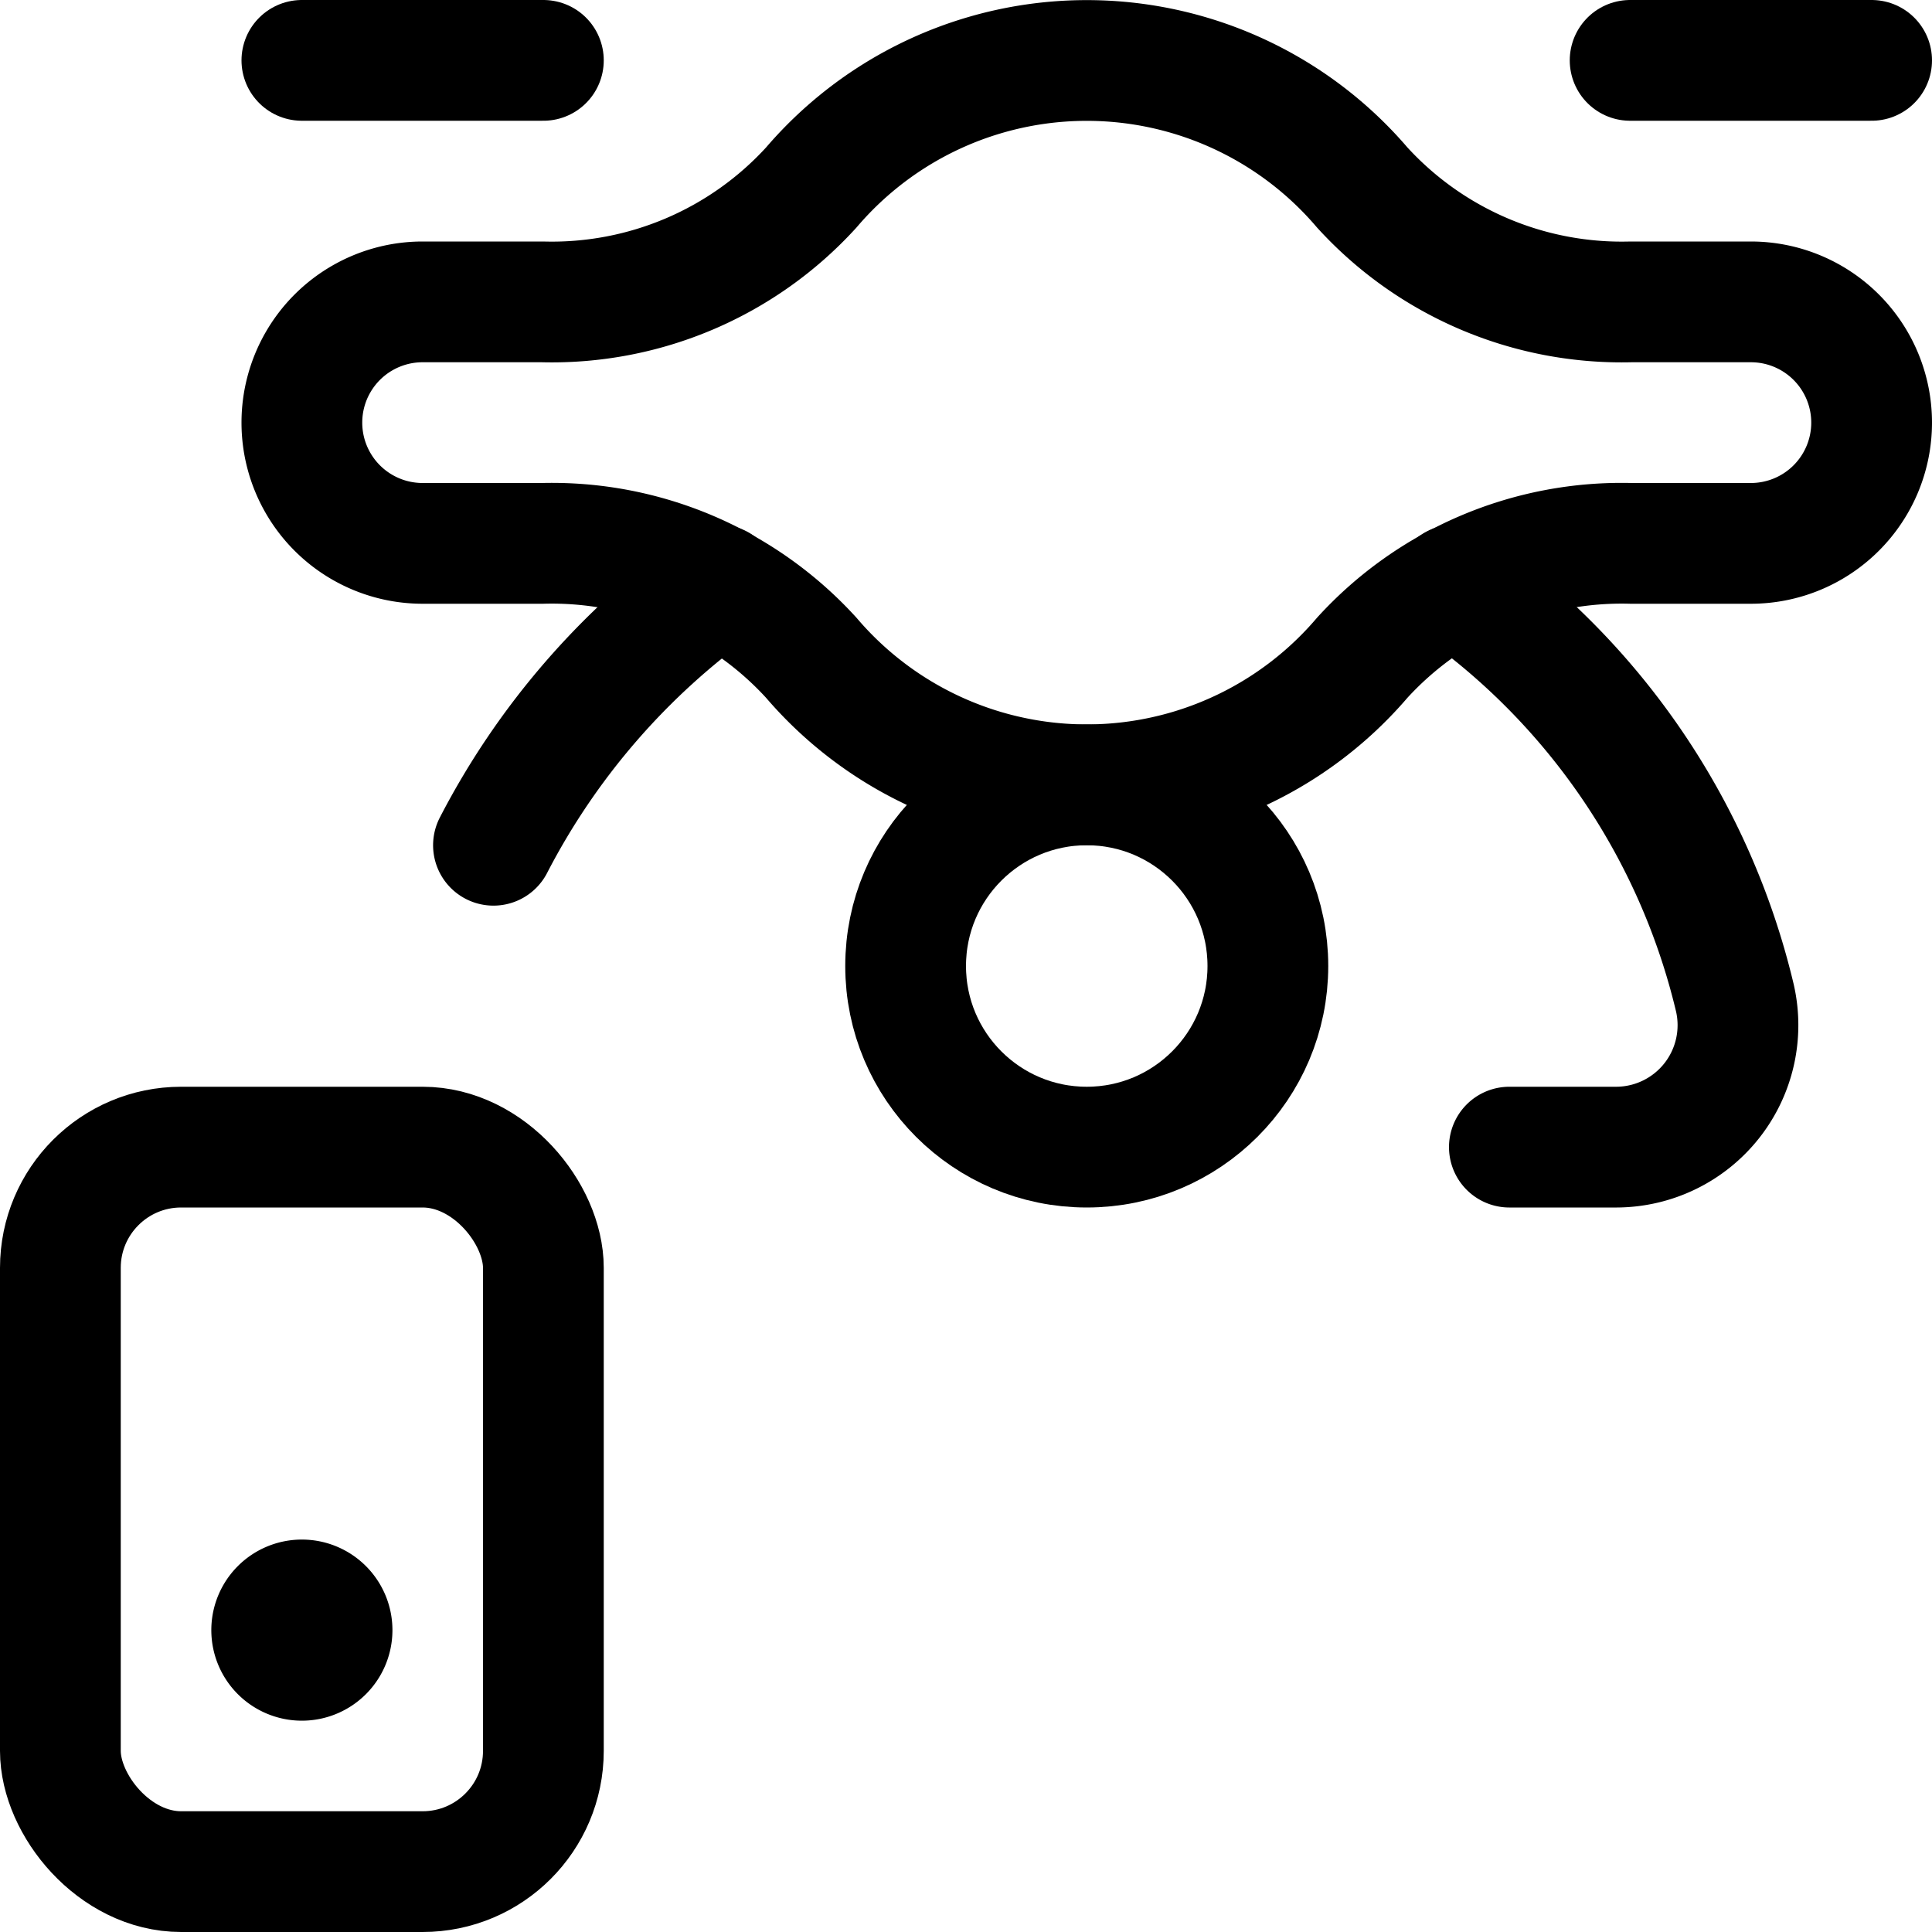 <svg xmlns="http://www.w3.org/2000/svg" viewBox="0 0 24 24"><defs><style>.a{fill:none;stroke:currentColor;stroke-linecap:round;stroke-linejoin:round;stroke-width:1.5px;}</style></defs><title>drone-remote</title><path class="a" d="M23.25,5.25a1.5,1.5,0,0,0-1.5-1.5H20.262a4.363,4.363,0,0,1-3.34-1.421,4.5,4.5,0,0,0-6.844,0A4.362,4.362,0,0,1,6.738,3.75H5.25a1.5,1.5,0,0,0,0,3H6.738a4.362,4.362,0,0,1,3.34,1.421,4.5,4.5,0,0,0,6.844,0,4.363,4.363,0,0,1,3.34-1.421H21.75A1.5,1.5,0,0,0,23.25,5.25Z"/><line class="a" x1="3.75" y1="0.75" x2="6.75" y2="0.75"/><line class="a" x1="20.25" y1="0.75" x2="23.25" y2="0.75"/><path class="a" d="M8.93,7.267a9.121,9.121,0,0,0-2.8,3.233"/><path class="a" d="M18.07,7.267a8.73,8.73,0,0,1,3.48,5.124,1.515,1.515,0,0,1-1.464,1.859H18.75"/><circle class="a" cx="13.5" cy="12" r="2.25"/><rect class="a" x="0.75" y="14.25" width="6" height="9" rx="1.5" ry="1.5"/><path class="a" d="M3.75,19.875a.375.375,0,1,0,.375.375.375.375,0,0,0-.375-.375h0"/></svg>